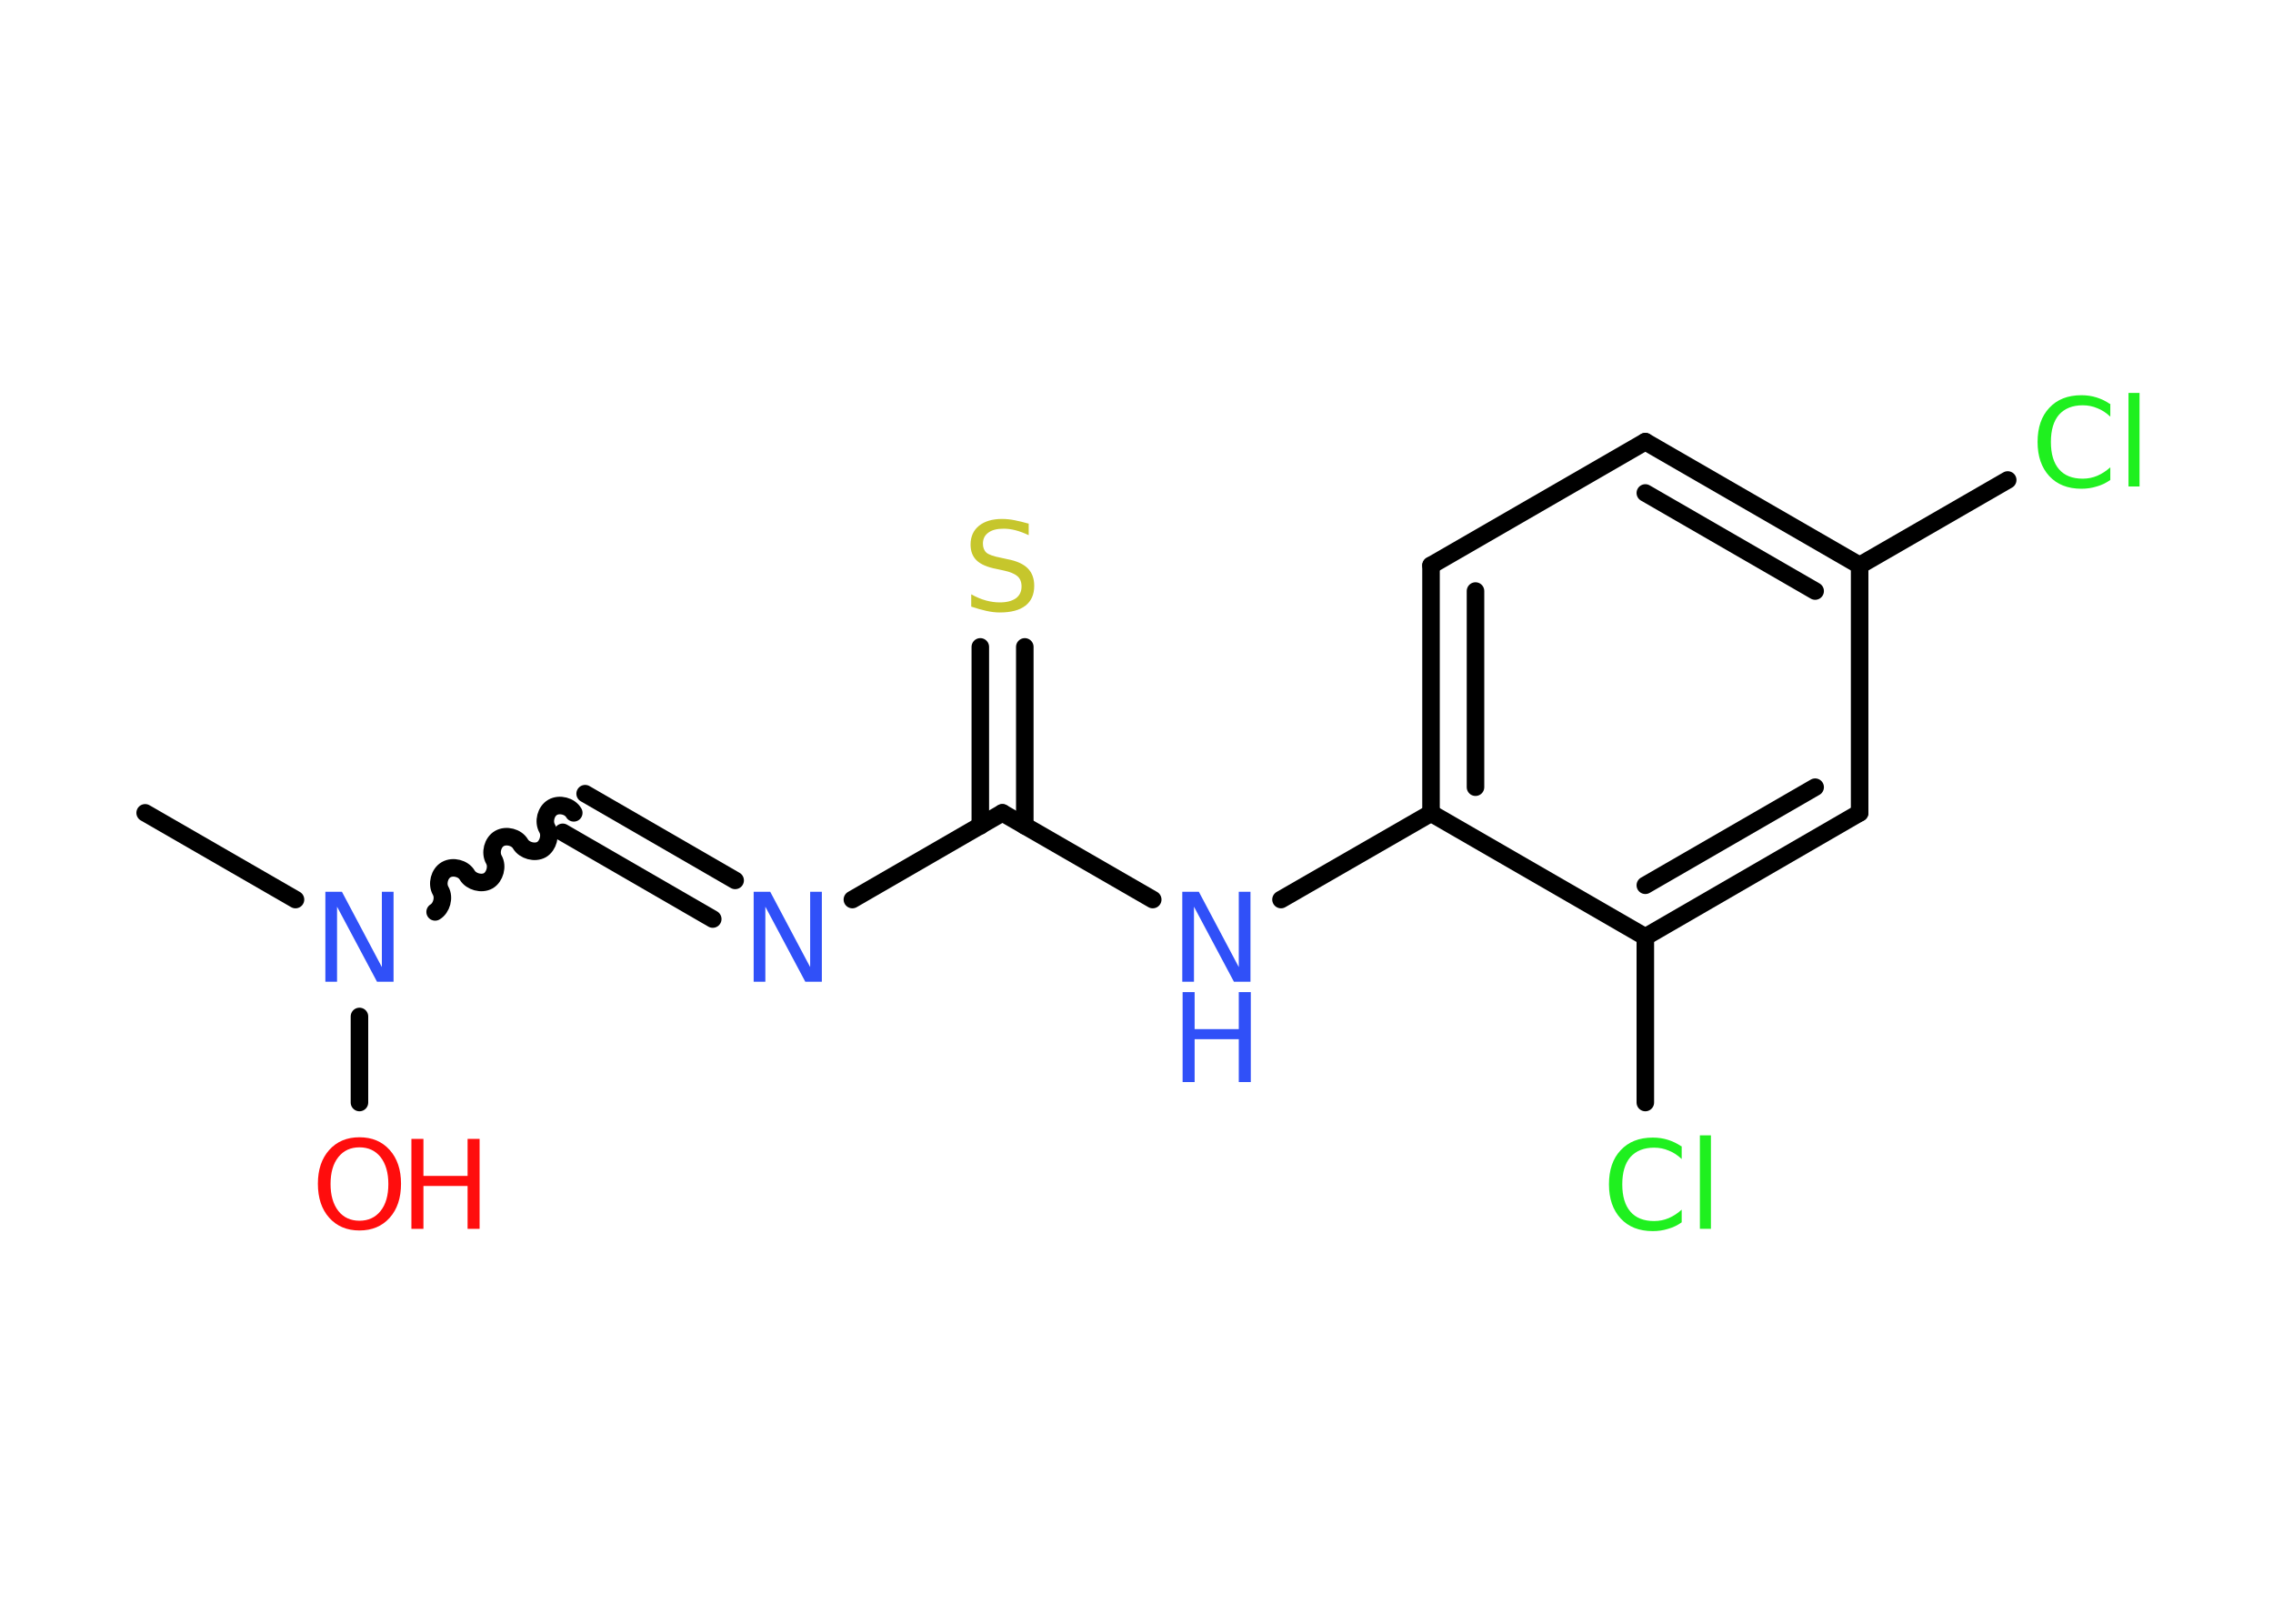 <?xml version='1.0' encoding='UTF-8'?>
<!DOCTYPE svg PUBLIC "-//W3C//DTD SVG 1.1//EN" "http://www.w3.org/Graphics/SVG/1.1/DTD/svg11.dtd">
<svg version='1.2' xmlns='http://www.w3.org/2000/svg' xmlns:xlink='http://www.w3.org/1999/xlink' width='70.0mm' height='50.0mm' viewBox='0 0 70.0 50.0'>
  <desc>Generated by the Chemistry Development Kit (http://github.com/cdk)</desc>
  <g stroke-linecap='round' stroke-linejoin='round' stroke='#000000' stroke-width='.54' fill='#3050F8'>
    <rect x='.0' y='.0' width='70.0' height='50.0' fill='#FFFFFF' stroke='none'/>
    <g id='mol1' class='mol'>
      <line id='mol1bnd1' class='bond' x1='4.47' y1='25.03' x2='9.1' y2='27.7'/>
      <line id='mol1bnd2' class='bond' x1='11.07' y1='31.3' x2='11.07' y2='33.95'/>
      <path id='mol1bnd3' class='bond' d='M17.67 25.03c-.12 -.21 -.44 -.29 -.65 -.17c-.21 .12 -.29 .44 -.17 .65c.12 .21 .03 .53 -.17 .65c-.21 .12 -.53 .03 -.65 -.17c-.12 -.21 -.44 -.29 -.65 -.17c-.21 .12 -.29 .44 -.17 .65c.12 .21 .03 .53 -.17 .65c-.21 .12 -.53 .03 -.65 -.17c-.12 -.21 -.44 -.29 -.65 -.17c-.21 .12 -.29 .44 -.17 .65c.12 .21 .03 .53 -.17 .65' fill='none' stroke='#000000' stroke-width='.54'/>
      <g id='mol1bnd4' class='bond'>
        <line x1='18.02' y1='24.44' x2='22.64' y2='27.11'/>
        <line x1='17.33' y1='25.63' x2='21.95' y2='28.3'/>
      </g>
      <line id='mol1bnd5' class='bond' x1='26.25' y1='27.7' x2='30.87' y2='25.03'/>
      <g id='mol1bnd6' class='bond'>
        <line x1='30.19' y1='25.43' x2='30.19' y2='19.92'/>
        <line x1='31.56' y1='25.43' x2='31.56' y2='19.92'/>
      </g>
      <line id='mol1bnd7' class='bond' x1='30.87' y1='25.03' x2='35.5' y2='27.7'/>
      <line id='mol1bnd8' class='bond' x1='39.45' y1='27.7' x2='44.07' y2='25.04'/>
      <g id='mol1bnd9' class='bond'>
        <line x1='44.07' y1='17.41' x2='44.07' y2='25.04'/>
        <line x1='45.44' y1='18.2' x2='45.44' y2='24.24'/>
      </g>
      <line id='mol1bnd10' class='bond' x1='44.07' y1='17.41' x2='50.67' y2='13.6'/>
      <g id='mol1bnd11' class='bond'>
        <line x1='57.27' y1='17.41' x2='50.67' y2='13.6'/>
        <line x1='55.9' y1='18.2' x2='50.67' y2='15.18'/>
      </g>
      <line id='mol1bnd12' class='bond' x1='57.27' y1='17.41' x2='61.83' y2='14.78'/>
      <line id='mol1bnd13' class='bond' x1='57.27' y1='17.41' x2='57.27' y2='25.03'/>
      <g id='mol1bnd14' class='bond'>
        <line x1='50.67' y1='28.85' x2='57.27' y2='25.03'/>
        <line x1='50.67' y1='27.26' x2='55.9' y2='24.24'/>
      </g>
      <line id='mol1bnd15' class='bond' x1='44.07' y1='25.04' x2='50.67' y2='28.85'/>
      <line id='mol1bnd16' class='bond' x1='50.67' y1='28.85' x2='50.67' y2='33.95'/>
      <path id='mol1atm2' class='atom' d='M10.03 27.46h.5l1.23 2.32v-2.32h.36v2.77h-.51l-1.23 -2.31v2.31h-.36v-2.77z' stroke='none'/>
      <g id='mol1atm3' class='atom'>
        <path d='M11.07 35.33q-.41 .0 -.65 .3q-.24 .3 -.24 .83q.0 .52 .24 .83q.24 .3 .65 .3q.41 .0 .65 -.3q.24 -.3 .24 -.83q.0 -.52 -.24 -.83q-.24 -.3 -.65 -.3zM11.07 35.02q.58 .0 .93 .39q.35 .39 .35 1.04q.0 .66 -.35 1.05q-.35 .39 -.93 .39q-.58 .0 -.93 -.39q-.35 -.39 -.35 -1.05q.0 -.65 .35 -1.04q.35 -.39 .93 -.39z' stroke='none' fill='#FF0D0D'/>
        <path d='M12.67 35.07h.37v1.14h1.36v-1.14h.37v2.77h-.37v-1.32h-1.36v1.32h-.37v-2.77z' stroke='none' fill='#FF0D0D'/>
      </g>
      <path id='mol1atm5' class='atom' d='M23.22 27.46h.5l1.23 2.32v-2.32h.36v2.77h-.51l-1.23 -2.31v2.31h-.36v-2.77z' stroke='none'/>
      <path id='mol1atm7' class='atom' d='M31.68 16.12v.36q-.21 -.1 -.4 -.15q-.19 -.05 -.37 -.05q-.31 .0 -.47 .12q-.17 .12 -.17 .34q.0 .18 .11 .28q.11 .09 .42 .15l.23 .05q.42 .08 .62 .28q.2 .2 .2 .54q.0 .4 -.27 .61q-.27 .21 -.79 .21q-.2 .0 -.42 -.05q-.22 -.05 -.46 -.13v-.38q.23 .13 .45 .19q.22 .06 .43 .06q.32 .0 .5 -.13q.17 -.13 .17 -.36q.0 -.21 -.13 -.32q-.13 -.11 -.41 -.17l-.23 -.05q-.42 -.08 -.61 -.26q-.19 -.18 -.19 -.49q.0 -.37 .26 -.58q.26 -.21 .71 -.21q.19 .0 .39 .04q.2 .04 .41 .1z' stroke='none' fill='#C6C62C'/>
      <g id='mol1atm8' class='atom'>
        <path d='M36.42 27.46h.5l1.23 2.32v-2.32h.36v2.77h-.51l-1.23 -2.31v2.31h-.36v-2.77z' stroke='none'/>
        <path d='M36.42 30.55h.37v1.14h1.36v-1.14h.37v2.77h-.37v-1.32h-1.36v1.32h-.37v-2.77z' stroke='none'/>
      </g>
      <path id='mol1atm13' class='atom' d='M64.99 12.43v.4q-.19 -.18 -.4 -.26q-.21 -.09 -.45 -.09q-.47 .0 -.73 .29q-.25 .29 -.25 .84q.0 .55 .25 .84q.25 .29 .73 .29q.24 .0 .45 -.09q.21 -.09 .4 -.26v.39q-.2 .14 -.42 .2q-.22 .07 -.47 .07q-.63 .0 -.99 -.39q-.36 -.39 -.36 -1.05q.0 -.67 .36 -1.05q.36 -.39 .99 -.39q.25 .0 .47 .07q.22 .07 .41 .2zM65.55 12.1h.34v2.88h-.34v-2.88z' stroke='none' fill='#1FF01F'/>
      <path id='mol1atm16' class='atom' d='M51.79 35.29v.4q-.19 -.18 -.4 -.26q-.21 -.09 -.45 -.09q-.47 .0 -.73 .29q-.25 .29 -.25 .84q.0 .55 .25 .84q.25 .29 .73 .29q.24 .0 .45 -.09q.21 -.09 .4 -.26v.39q-.2 .14 -.42 .2q-.22 .07 -.47 .07q-.63 .0 -.99 -.39q-.36 -.39 -.36 -1.05q.0 -.67 .36 -1.05q.36 -.39 .99 -.39q.25 .0 .47 .07q.22 .07 .41 .2zM52.35 34.96h.34v2.88h-.34v-2.88z' stroke='none' fill='#1FF01F'/>
    </g>
  </g>
</svg>
